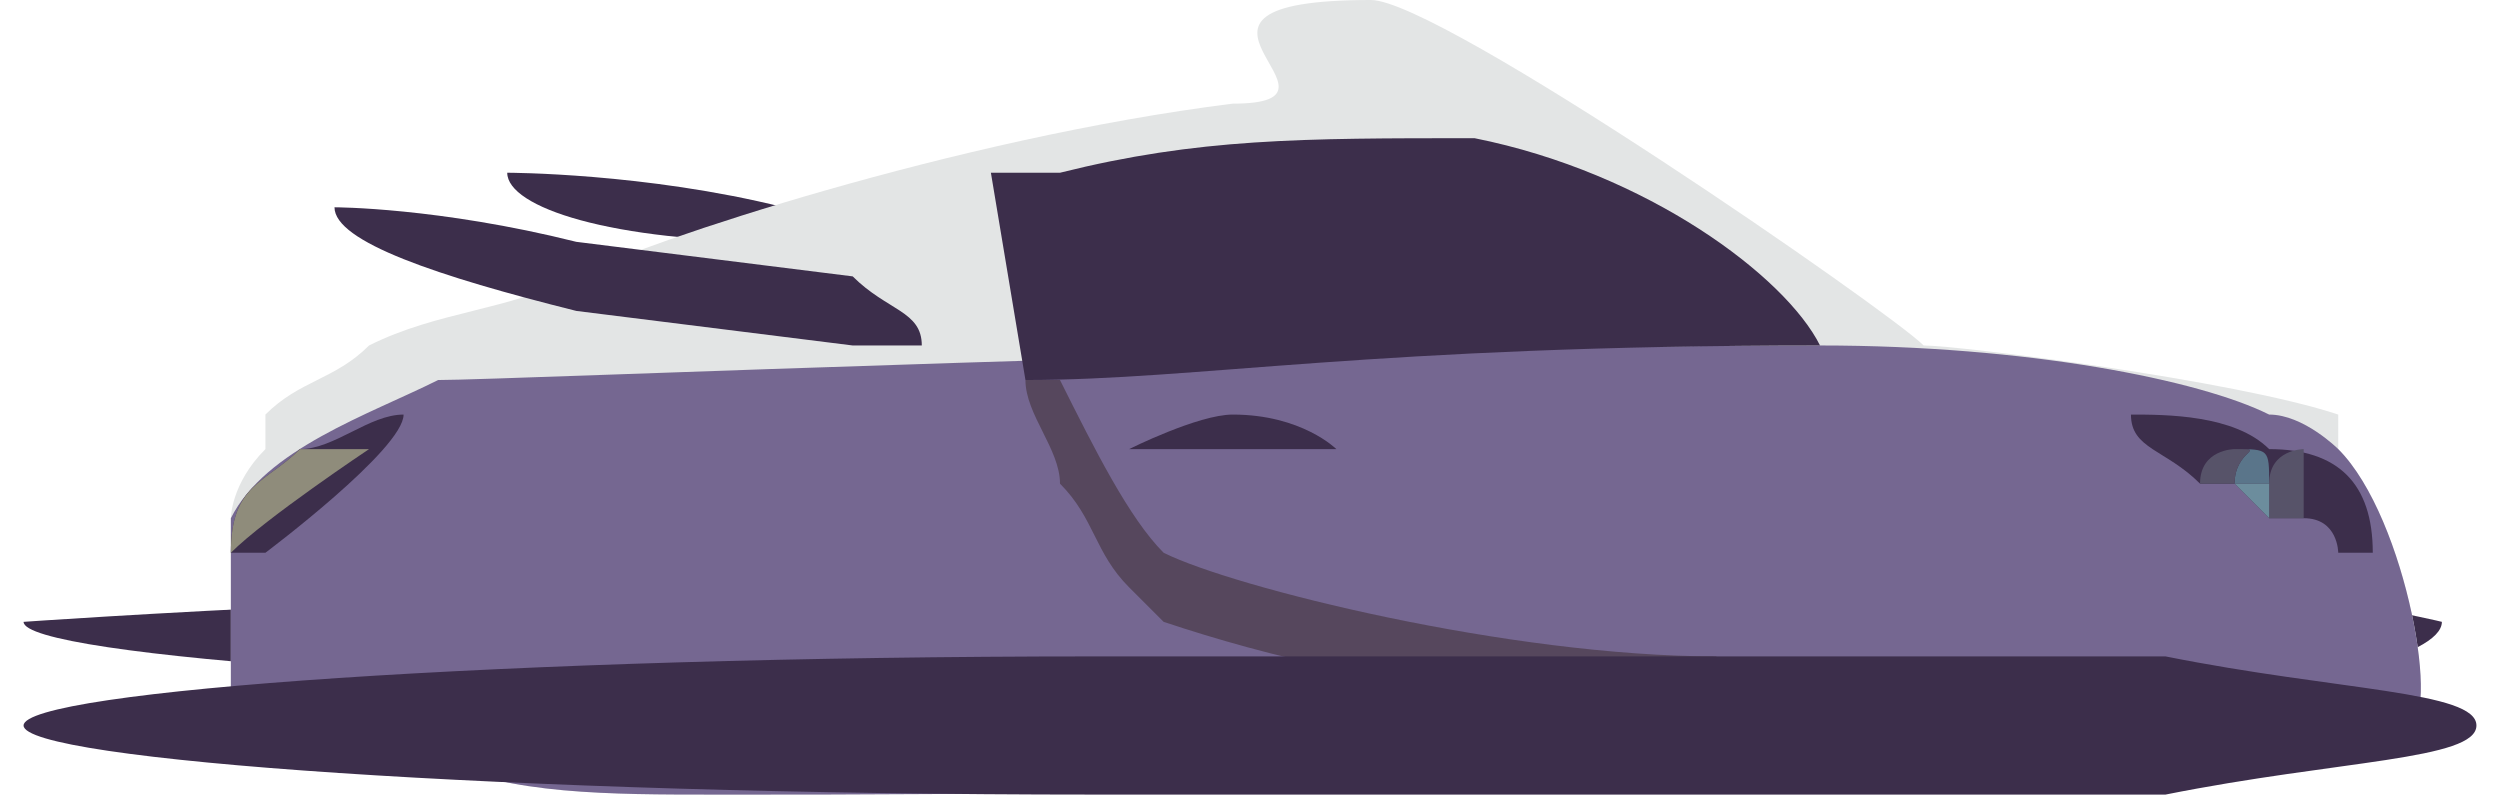 <?xml version="1.0" encoding="UTF-8"?>
<!DOCTYPE svg PUBLIC "-//W3C//DTD SVG 1.1//EN" "http://www.w3.org/Graphics/SVG/1.1/DTD/svg11.dtd">
<!-- Creator: CorelDRAW X8 -->
<svg xmlns="http://www.w3.org/2000/svg" xml:space="preserve" width="37.529mm" height="11.928mm" version="1.1" style="shape-rendering:geometricPrecision; text-rendering:geometricPrecision; image-rendering:optimizeQuality; fill-rule:evenodd; clip-rule:evenodd"
viewBox="0 0 71 23"
 xmlns:xlink="http://www.w3.org/1999/xlink">
 <defs>
  <style type="text/css">
   <![CDATA[
    .fil0 {fill:#3C2E4B;fill-rule:nonzero}
    .fil3 {fill:#56475D;fill-rule:nonzero}
    .fil7 {fill:#575369;fill-rule:nonzero}
    .fil5 {fill:#5A758A;fill-rule:nonzero}
    .fil9 {fill:#686B7C;fill-rule:nonzero}
    .fil8 {fill:#6C8D9D;fill-rule:nonzero}
    .fil2 {fill:#756791;fill-rule:nonzero}
    .fil6 {fill:#7C7896;fill-rule:nonzero}
    .fil4 {fill:#8F8C7B;fill-rule:nonzero}
    .fil1 {fill:#E3E5E5;fill-rule:nonzero}
   ]]>
  </style>
 </defs>
 <g id="Слой_x0020_6">
  <g id="_810148144">
   <path class="fil0" d="M22 6l8 1 0 0c1,1 2,1 2,1 0,1 -1,1 -3,1l0 0 -7 -2c-5,0 -8,-1 -8,-2 0,0 4,0 8,1z"/>
   <path class="fil0" d="M30 17l31 0 0 0c5,0 9,1 9,1 0,1 -4,2 -9,2l0 0 -31 0c-16,0 -30,-1 -30,-2 0,0 14,-1 30,-1l0 0z"/>
   <path class="fil1" d="M6 20l0 0 1 1c0,0 0,0 0,0 1,0 3,1 5,1 2,1 5,1 8,1 0,0 1,0 1,0 5,0 19,0 31,-1 1,0 2,0 3,0 3,0 7,0 9,0 3,0 5,0 5,-1 1,0 0,-6 -2,-8 0,0 0,0 0,-1 -3,-1 -11,-2 -12,-2 -1,-1 -14,-10 -16,-10 -7,0 0,3 -4,3 -8,1 -17,4 -19,5 -2,1 -4,1 -6,2 -1,1 -2,1 -3,2l0 0c0,0 0,1 0,1l0 0 0 0c-1,1 -1,2 -1,2l0 1 0 0 0 0 0 0c0,0 0,1 0,1 0,2 0,3 0,3l0 0 0 0z"/>
   <path class="fil2" d="M6 20l0 0 1 1 0 0c0,0 0,0 0,0 1,0 3,1 5,1 2,1 5,1 8,1 0,0 1,0 1,0 5,0 19,0 31,-1 1,0 2,0 3,0 3,0 7,0 9,0 3,0 5,0 5,-1 1,0 0,-6 -2,-8 0,0 -1,-1 -2,-1 -2,-1 -7,-2 -13,-2 -15,0 -38,1 -40,1 -2,1 -5,2 -6,4l0 1 0 0 0 0 0 0c0,0 0,1 0,1 0,2 0,3 0,3l0 0 0 0z"/>
   <path class="fil0" d="M28 5c1,0 2,0 2,0 4,-1 7,-1 12,-1 5,1 9,4 10,6l0 0c-13,0 -18,1 -23,1l-1 -6 0 0z"/>
   <path class="fil2" d="M30 14l0 0c1,1 1,2 2,3l0 0 0 0 0 0c0,1 1,1 1,1l0 0 0 0c3,1 7,2 11,2l0 0c0,0 0,1 0,1l0 0 1 0 0 0c1,0 2,0 3,-1 0,0 1,0 1,0l0 0 0 0 0 0c0,0 0,-1 0,-1l0 0c1,-1 2,-2 2,-4 1,0 1,-1 1,-2 0,0 0,-1 0,-2 0,0 -16,0 -22,0l0 0 0 0c0,0 0,0 -1,0 0,1 1,2 1,3l0 0 0 0z"/>
   <path class="fil3" d="M46 21c0,0 1,-1 2,-1l0 0c-1,0 -2,1 -3,1 0,0 0,0 0,0l0 0 -1 0 0 0 1 0 0 0c0,0 0,0 1,0l0 0zm3 -1l0 0 0 0 0 0 0 0c0,0 0,-1 0,-1l0 0 0 0 0 0c0,0 0,1 0,1l0 0 0 0 0 0zm-17 -3l0 0 0 0 0 0 0 0c-1,-1 -1,-2 -2,-3l0 0 0 0 0 0c1,1 1,2 2,3l0 0 0 0 0 0 0 0z"/>
   <path class="fil3" d="M45 21c1,0 2,-1 3,-1l0 0c0,0 1,0 1,0l0 0 0 0 0 0c0,0 0,-1 0,-1l0 0c0,0 0,0 0,0 -6,0 -14,-2 -16,-3 -1,-1 -2,-3 -3,-5l0 0 -1 0c0,1 1,2 1,3l0 0 0 0c1,1 1,2 2,3l0 0 0 0 0 0 0 0c0,0 1,1 1,1l0 0c3,1 7,2 11,2l0 0 0 0c0,0 0,1 0,1l0 0 1 0 0 0c0,0 0,0 0,0l0 0z"/>
   <path class="fil0" d="M32 13c0,0 2,0 3,0 2,0 3,0 3,0 0,0 -1,-1 -3,-1 -1,0 -3,1 -3,1z"/>
   <path class="fil0" d="M61 12c0,1 1,1 2,2 0,0 1,0 1,0l0 0 0 0 0 0 1 1c0,0 0,0 1,0l0 0 0 0 0 0c1,0 1,1 1,1 1,0 1,0 1,0 0,-2 -1,-3 -3,-3 -1,-1 -3,-1 -4,-1l0 0z"/>
   <path class="fil0" d="M6 16l0 0c0,0 1,0 1,0 0,0 4,-3 4,-4 -1,0 -2,1 -3,1 0,0 0,0 0,0l0 0c-1,1 -2,1 -2,3l0 0z"/>
   <path class="fil4" d="M6 16c1,-1 4,-3 4,-3 0,0 0,0 -1,0 0,0 -1,0 -1,0l0 0c-1,1 -2,1 -2,3 0,0 0,0 0,0l0 0 0 0z"/>
   <path class="fil5" d="M66 15c0,0 0,0 0,-1 0,0 0,-1 0,-1l0 0 0 0 0 0 0 0 0 0 0 0 0 0 0 0 0 0 0 0c0,0 0,1 0,1 0,1 0,1 0,1l0 0 0 0 0 0z"/>
   <path class="fil6" d="M66 15l0 0 0 0 0 0c-1,0 -1,0 -1,0l0 0 0 0c0,0 0,0 1,0l0 0 0 0z"/>
   <path class="fil7" d="M66 15c0,0 0,0 0,-1 0,0 0,-1 0,-1l0 0 0 0 0 0 0 0 0 0 0 0c0,0 -1,0 -1,1 0,0 0,0 0,0 0,0 0,0 0,1 0,0 0,0 1,0l0 0 0 0 0 0z"/>
   <path class="fil5" d="M65 15c-1,-1 -1,-1 -1,-1l0 0 0 0 1 1zm-1 -1c0,0 1,0 1,0 0,-1 0,-1 -1,-1l0 0 0 0 0 0 0 0 0 0 0 0 0 0 0 0 0 0 0 0 0 0c1,0 0,0 0,1 0,0 0,0 0,0l0 0z"/>
   <path class="fil8" d="M65 15c0,-1 0,-1 0,-1 0,0 0,0 0,0 0,0 -1,0 -1,0 0,0 0,0 0,0 0,0 0,0 1,1l0 0 0 0 0 0z"/>
   <path class="fil7" d="M64 14l0 0c0,0 0,0 0,0l0 0zm0 0c0,0 0,0 0,0 0,0 0,0 0,0 0,-1 1,-1 0,-1l0 0 0 0 0 0 0 0 0 0 0 0c0,0 -1,0 -1,1 0,0 1,0 1,0l0 0 0 0 0 0z"/>
   <path class="fil9" d="M64 14c0,0 0,0 0,0 0,0 0,0 0,0l0 0c0,0 0,0 0,0z"/>
   <path class="fil0" d="M31 19l31 0 0 0c5,1 9,1 9,2 0,1 -4,1 -9,2l0 0 -31 0c-17,0 -31,-1 -31,-2 0,-1 14,-2 31,-2z"/>
   <path class="fil0" d="M16 7l8 1 0 0c1,1 2,1 2,2 0,0 -1,0 -2,0l0 0 -8 -1c-4,-1 -7,-2 -7,-3 0,0 3,0 7,1l0 0z"/>
  </g>
 </g>
</svg>

